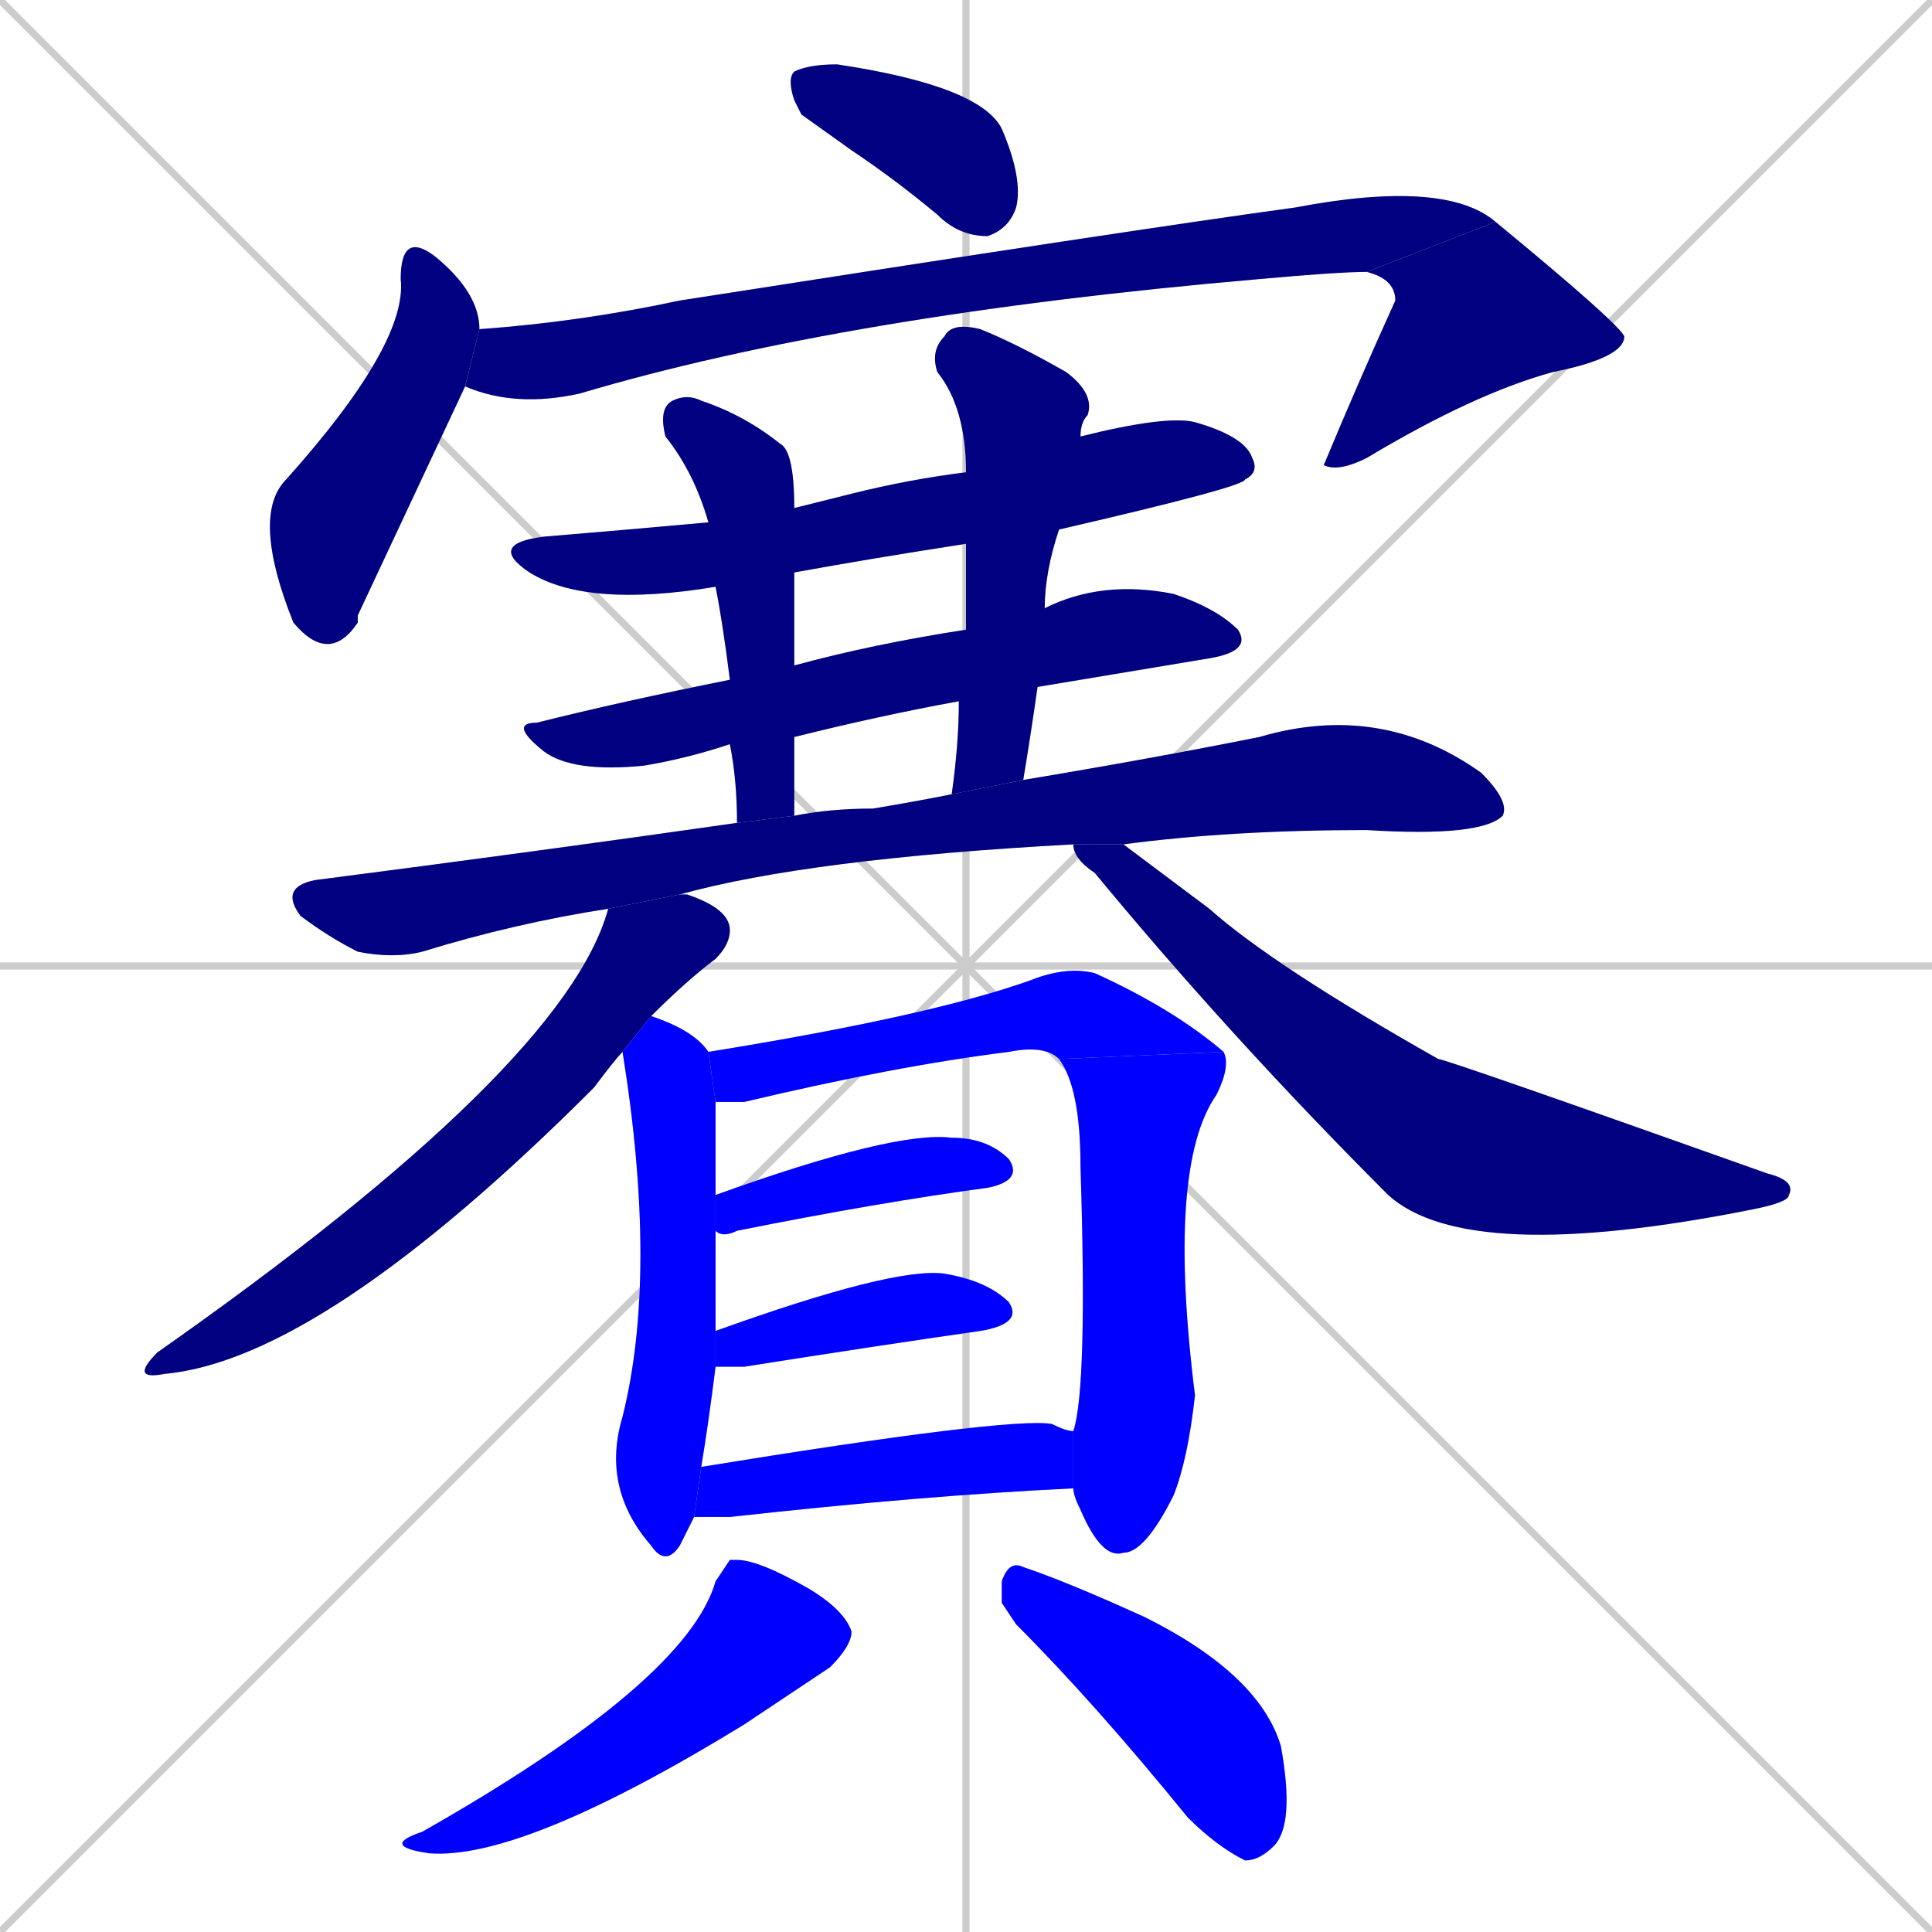 <svg xmlns="http://www.w3.org/2000/svg" xmlns:xlink="http://www.w3.org/1999/xlink" width="270" height="270"><defs><clipPath id="clip-mask-1"><rect x="110" y="9" width="33" height="24"><animate attributeName="x" from="77" to="110" dur="0.122" begin="0; animate19.end + 1" id="animate1" fill="freeze"/></rect></clipPath><clipPath id="clip-mask-2"><rect x="35" y="32" width="32" height="61"><set attributeName="y" to="-29" begin="0; animate19.end + 1" /><animate attributeName="y" from="-29" to="32" dur="0.226" begin="animate1.end + 0.5" id="animate2" fill="freeze"/></rect></clipPath><clipPath id="clip-mask-3"><rect x="65" y="25" width="144" height="32"><set attributeName="x" to="-79" begin="0; animate19.end + 1" /><animate attributeName="x" from="-79" to="65" dur="0.533" begin="animate2.end + 0.5" id="animate3" fill="freeze"/></rect></clipPath><clipPath id="clip-mask-4"><rect x="185" y="31" width="42" height="35"><set attributeName="y" to="-4" begin="0; animate19.end + 1" /><animate attributeName="y" from="-4" to="31" dur="0.130" begin="animate3.end" id="animate4" fill="freeze"/></rect></clipPath><clipPath id="clip-mask-5"><rect x="68" y="58" width="108" height="27"><set attributeName="x" to="-40" begin="0; animate19.end + 1" /><animate attributeName="x" from="-40" to="68" dur="0.400" begin="animate4.end + 0.5" id="animate5" fill="freeze"/></rect></clipPath><clipPath id="clip-mask-6"><rect x="71" y="81" width="104" height="27"><set attributeName="x" to="-33" begin="0; animate19.end + 1" /><animate attributeName="x" from="-33" to="71" dur="0.385" begin="animate5.end + 0.5" id="animate6" fill="freeze"/></rect></clipPath><clipPath id="clip-mask-7"><rect x="92" y="55" width="19" height="60"><set attributeName="y" to="-5" begin="0; animate19.end + 1" /><animate attributeName="y" from="-5" to="55" dur="0.222" begin="animate6.end + 0.5" id="animate7" fill="freeze"/></rect></clipPath><clipPath id="clip-mask-8"><rect x="130" y="45" width="23" height="66"><set attributeName="y" to="-21" begin="0; animate19.end + 1" /><animate attributeName="y" from="-21" to="45" dur="0.244" begin="animate7.end + 0.5" id="animate8" fill="freeze"/></rect></clipPath><clipPath id="clip-mask-9"><rect x="39" y="98" width="172" height="36"><set attributeName="x" to="-133" begin="0; animate19.end + 1" /><animate attributeName="x" from="-133" to="39" dur="0.637" begin="animate8.end + 0.5" id="animate9" fill="freeze"/></rect></clipPath><clipPath id="clip-mask-10"><rect x="18" y="125" width="84" height="68"><set attributeName="y" to="57" begin="0; animate19.end + 1" /><animate attributeName="y" from="57" to="125" dur="0.252" begin="animate9.end + 0.5" id="animate10" fill="freeze"/></rect></clipPath><clipPath id="clip-mask-11"><rect x="150" y="118" width="101" height="59"><set attributeName="x" to="49" begin="0; animate19.end + 1" /><animate attributeName="x" from="49" to="150" dur="0.374" begin="animate10.end + 0.5" id="animate11" fill="freeze"/></rect></clipPath><clipPath id="clip-mask-12"><rect x="84" y="142" width="16" height="77"><set attributeName="y" to="65" begin="0; animate19.end + 1" /><animate attributeName="y" from="65" to="142" dur="0.285" begin="animate11.end + 0.5" id="animate12" fill="freeze"/></rect></clipPath><clipPath id="clip-mask-13"><rect x="99" y="135" width="72" height="19"><set attributeName="x" to="27" begin="0; animate19.end + 1" /><animate attributeName="x" from="27" to="99" dur="0.267" begin="animate12.end + 0.5" id="animate13" fill="freeze"/></rect></clipPath><clipPath id="clip-mask-14"><rect x="148" y="147" width="24" height="71"><set attributeName="y" to="76" begin="0; animate19.end + 1" /><animate attributeName="y" from="76" to="147" dur="0.263" begin="animate13.end" id="animate14" fill="freeze"/></rect></clipPath><clipPath id="clip-mask-15"><rect x="100" y="158" width="43" height="15"><set attributeName="x" to="57" begin="0; animate19.end + 1" /><animate attributeName="x" from="57" to="100" dur="0.159" begin="animate14.end + 0.5" id="animate15" fill="freeze"/></rect></clipPath><clipPath id="clip-mask-16"><rect x="100" y="177" width="43" height="14"><set attributeName="x" to="57" begin="0; animate19.end + 1" /><animate attributeName="x" from="57" to="100" dur="0.159" begin="animate15.end + 0.5" id="animate16" fill="freeze"/></rect></clipPath><clipPath id="clip-mask-17"><rect x="97" y="198" width="53" height="14"><set attributeName="x" to="44" begin="0; animate19.end + 1" /><animate attributeName="x" from="44" to="97" dur="0.196" begin="animate16.end + 0.5" id="animate17" fill="freeze"/></rect></clipPath><clipPath id="clip-mask-18"><rect x="53" y="218" width="66" height="42"><set attributeName="y" to="176" begin="0; animate19.end + 1" /><animate attributeName="y" from="176" to="218" dur="0.156" begin="animate17.end + 0.5" id="animate18" fill="freeze"/></rect></clipPath><clipPath id="clip-mask-19"><rect x="140" y="218" width="41" height="42"><set attributeName="x" to="99" begin="0; animate19.end + 1" /><animate attributeName="x" from="99" to="140" dur="0.152" begin="animate18.end + 0.5" id="animate19" fill="freeze"/></rect></clipPath></defs><path d="M 0 0 L 270 270 M 270 0 L 0 270 M 135 0 L 135 270 M 0 135 L 270 135" stroke="#CCCCCC" /><path d="M 112 16 L 111 14 Q 110 11 111 10 Q 113 9 117 9 Q 137 12 140 18 Q 143 25 142 29 Q 141 32 138 33 Q 134 33 131 30 Q 125 25 119 21" fill="#CCCCCC"/><path d="M 50 86 L 50 87 Q 46 93 41 87 Q 35 72 40 67 Q 57 48 56 39 Q 56 32 61 36 Q 67 41 67 46 L 65 54" fill="#CCCCCC"/><path d="M 67 46 Q 81 45 95 42 Q 159 32 181 29 Q 202 25 209 31 L 191 38 Q 187 38 176 39 Q 118 44 81 55 Q 72 57 65 54" fill="#CCCCCC"/><path d="M 209 31 Q 226 45 227 47 Q 227 50 217 52 Q 206 55 191 64 Q 187 66 185 65 L 185 65 Q 190 53 195 42 Q 195 39 191 38" fill="#CCCCCC"/><path d="M 135 76 Q 122 78 111 80 L 100 82 Q 82 85 74 80 Q 68 76 76 75 Q 88 74 99 73 L 111 71 Q 115 70 119 69 Q 127 67 135 66 L 151 61 Q 163 58 167 59 Q 174 61 175 64 Q 176 66 174 67 Q 174 68 148 74" fill="#CCCCCC"/><path d="M 146 85 Q 154 81 164 83 Q 170 85 173 88 Q 175 91 169 92 Q 157 94 145 96 L 134 98 Q 123 100 111 103 L 102 104 Q 96 106 90 107 Q 80 108 76 105 Q 71 101 75 101 Q 87 98 102 95 L 111 93 Q 122 90 135 88" fill="#CCCCCC"/><path d="M 111 80 Q 111 87 111 93 L 111 103 Q 111 108 111 114 L 103 115 Q 103 109 102 104 L 102 95 Q 101 87 100 82 L 99 73 Q 97 66 93 61 Q 92 57 94 56 Q 96 55 98 56 Q 104 58 109 62 Q 111 63 111 71" fill="#CCCCCC"/><path d="M 135 82 L 135 76 L 135 66 Q 135 57 131 52 Q 130 49 132 47 Q 133 45 137 46 Q 142 48 149 52 Q 153 55 152 58 Q 151 59 151 61 L 148 74 Q 146 80 146 85 L 145 96 Q 144 103 143 109 L 133 111 Q 134 104 134 98 L 135 88" fill="#CCCCCC"/><path d="M 85 127 Q 72 129 59 133 Q 55 134 50 133 Q 46 131 42 128 Q 39 124 44 123 Q 75 119 103 115 L 111 114 Q 116 113 122 113 Q 128 112 133 111 L 143 109 Q 161 106 176 103 Q 193 98 207 108 Q 211 112 210 114 Q 207 117 191 116 Q 172 116 157 118 L 150 118 Q 113 120 95 125" fill="#CCCCCC"/><path d="M 87 147 Q 86 148 83 152 Q 45 190 23 192 Q 18 193 22 189 Q 79 149 85 127 L 95 125 Q 96 125 96 125 Q 102 127 102 130 Q 102 132 100 134 Q 96 137 91 142" fill="#CCCCCC"/><path d="M 157 118 Q 161 121 169 127 Q 178 135 201 148 Q 202 148 247 164 Q 251 165 250 167 Q 250 168 245 169 Q 205 177 194 167 Q 172 145 153 122 Q 150 120 150 118" fill="#CCCCCC"/><path d="M 96 214 L 95 216 Q 93 219 91 216 Q 84 208 87 198 Q 92 178 87 147 L 91 142 Q 97 144 99 147 L 100 154 Q 100 158 100 167 L 100 172 Q 100 179 100 186 L 100 191 Q 99 199 98 205 L 97 212" fill="#CCCCCC"/><path d="M 99 147 Q 130 142 144 137 Q 149 135 153 136 Q 164 141 171 147 L 148 148 Q 146 146 141 147 Q 125 149 104 154 Q 102 154 100 154" fill="#CCCCCC"/><path d="M 171 147 Q 172 149 170 153 Q 163 163 167 195 Q 166 204 164 209 Q 160 217 157 217 Q 154 218 151 211 Q 150 209 150 208 L 150 200 Q 150 200 150 200 Q 152 194 151 163 Q 151 152 148 148" fill="#CCCCCC"/><path d="M 100 167 Q 125 158 133 159 Q 138 159 141 162 Q 143 165 138 166 Q 123 168 103 172 Q 101 173 100 172" fill="#CCCCCC"/><path d="M 100 186 Q 125 177 132 178 Q 138 179 141 182 Q 143 185 137 186 Q 123 188 104 191 Q 101 191 100 191" fill="#CCCCCC"/><path d="M 98 205 Q 141 198 147 199 Q 149 200 150 200 L 150 208 Q 129 209 102 212 Q 98 212 97 212" fill="#CCCCCC"/><path d="M 102 218 L 103 218 Q 106 218 113 222 Q 118 225 119 228 Q 119 230 116 233 Q 104 241 104 241 Q 73 260 60 259 Q 53 258 59 256 Q 96 235 100 221" fill="#CCCCCC"/><path d="M 140 224 L 140 221 Q 141 218 143 219 Q 149 221 160 226 Q 176 234 179 244 Q 181 255 178 258 Q 176 260 174 260 Q 170 258 166 254 Q 153 238 142 227" fill="#CCCCCC"/><path d="M 112 16 L 111 14 Q 110 11 111 10 Q 113 9 117 9 Q 137 12 140 18 Q 143 25 142 29 Q 141 32 138 33 Q 134 33 131 30 Q 125 25 119 21" fill="#000080" clip-path="url(#clip-mask-1)" /><path d="M 50 86 L 50 87 Q 46 93 41 87 Q 35 72 40 67 Q 57 48 56 39 Q 56 32 61 36 Q 67 41 67 46 L 65 54" fill="#000080" clip-path="url(#clip-mask-2)" /><path d="M 67 46 Q 81 45 95 42 Q 159 32 181 29 Q 202 25 209 31 L 191 38 Q 187 38 176 39 Q 118 44 81 55 Q 72 57 65 54" fill="#000080" clip-path="url(#clip-mask-3)" /><path d="M 209 31 Q 226 45 227 47 Q 227 50 217 52 Q 206 55 191 64 Q 187 66 185 65 L 185 65 Q 190 53 195 42 Q 195 39 191 38" fill="#000080" clip-path="url(#clip-mask-4)" /><path d="M 135 76 Q 122 78 111 80 L 100 82 Q 82 85 74 80 Q 68 76 76 75 Q 88 74 99 73 L 111 71 Q 115 70 119 69 Q 127 67 135 66 L 151 61 Q 163 58 167 59 Q 174 61 175 64 Q 176 66 174 67 Q 174 68 148 74" fill="#000080" clip-path="url(#clip-mask-5)" /><path d="M 146 85 Q 154 81 164 83 Q 170 85 173 88 Q 175 91 169 92 Q 157 94 145 96 L 134 98 Q 123 100 111 103 L 102 104 Q 96 106 90 107 Q 80 108 76 105 Q 71 101 75 101 Q 87 98 102 95 L 111 93 Q 122 90 135 88" fill="#000080" clip-path="url(#clip-mask-6)" /><path d="M 111 80 Q 111 87 111 93 L 111 103 Q 111 108 111 114 L 103 115 Q 103 109 102 104 L 102 95 Q 101 87 100 82 L 99 73 Q 97 66 93 61 Q 92 57 94 56 Q 96 55 98 56 Q 104 58 109 62 Q 111 63 111 71" fill="#000080" clip-path="url(#clip-mask-7)" /><path d="M 135 82 L 135 76 L 135 66 Q 135 57 131 52 Q 130 49 132 47 Q 133 45 137 46 Q 142 48 149 52 Q 153 55 152 58 Q 151 59 151 61 L 148 74 Q 146 80 146 85 L 145 96 Q 144 103 143 109 L 133 111 Q 134 104 134 98 L 135 88" fill="#000080" clip-path="url(#clip-mask-8)" /><path d="M 85 127 Q 72 129 59 133 Q 55 134 50 133 Q 46 131 42 128 Q 39 124 44 123 Q 75 119 103 115 L 111 114 Q 116 113 122 113 Q 128 112 133 111 L 143 109 Q 161 106 176 103 Q 193 98 207 108 Q 211 112 210 114 Q 207 117 191 116 Q 172 116 157 118 L 150 118 Q 113 120 95 125" fill="#000080" clip-path="url(#clip-mask-9)" /><path d="M 87 147 Q 86 148 83 152 Q 45 190 23 192 Q 18 193 22 189 Q 79 149 85 127 L 95 125 Q 96 125 96 125 Q 102 127 102 130 Q 102 132 100 134 Q 96 137 91 142" fill="#000080" clip-path="url(#clip-mask-10)" /><path d="M 157 118 Q 161 121 169 127 Q 178 135 201 148 Q 202 148 247 164 Q 251 165 250 167 Q 250 168 245 169 Q 205 177 194 167 Q 172 145 153 122 Q 150 120 150 118" fill="#000080" clip-path="url(#clip-mask-11)" /><path d="M 96 214 L 95 216 Q 93 219 91 216 Q 84 208 87 198 Q 92 178 87 147 L 91 142 Q 97 144 99 147 L 100 154 Q 100 158 100 167 L 100 172 Q 100 179 100 186 L 100 191 Q 99 199 98 205 L 97 212" fill="#0000ff" clip-path="url(#clip-mask-12)" /><path d="M 99 147 Q 130 142 144 137 Q 149 135 153 136 Q 164 141 171 147 L 148 148 Q 146 146 141 147 Q 125 149 104 154 Q 102 154 100 154" fill="#0000ff" clip-path="url(#clip-mask-13)" /><path d="M 171 147 Q 172 149 170 153 Q 163 163 167 195 Q 166 204 164 209 Q 160 217 157 217 Q 154 218 151 211 Q 150 209 150 208 L 150 200 Q 150 200 150 200 Q 152 194 151 163 Q 151 152 148 148" fill="#0000ff" clip-path="url(#clip-mask-14)" /><path d="M 100 167 Q 125 158 133 159 Q 138 159 141 162 Q 143 165 138 166 Q 123 168 103 172 Q 101 173 100 172" fill="#0000ff" clip-path="url(#clip-mask-15)" /><path d="M 100 186 Q 125 177 132 178 Q 138 179 141 182 Q 143 185 137 186 Q 123 188 104 191 Q 101 191 100 191" fill="#0000ff" clip-path="url(#clip-mask-16)" /><path d="M 98 205 Q 141 198 147 199 Q 149 200 150 200 L 150 208 Q 129 209 102 212 Q 98 212 97 212" fill="#0000ff" clip-path="url(#clip-mask-17)" /><path d="M 102 218 L 103 218 Q 106 218 113 222 Q 118 225 119 228 Q 119 230 116 233 Q 104 241 104 241 Q 73 260 60 259 Q 53 258 59 256 Q 96 235 100 221" fill="#0000ff" clip-path="url(#clip-mask-18)" /><path d="M 140 224 L 140 221 Q 141 218 143 219 Q 149 221 160 226 Q 176 234 179 244 Q 181 255 178 258 Q 176 260 174 260 Q 170 258 166 254 Q 153 238 142 227" fill="#0000ff" clip-path="url(#clip-mask-19)" /></svg>
